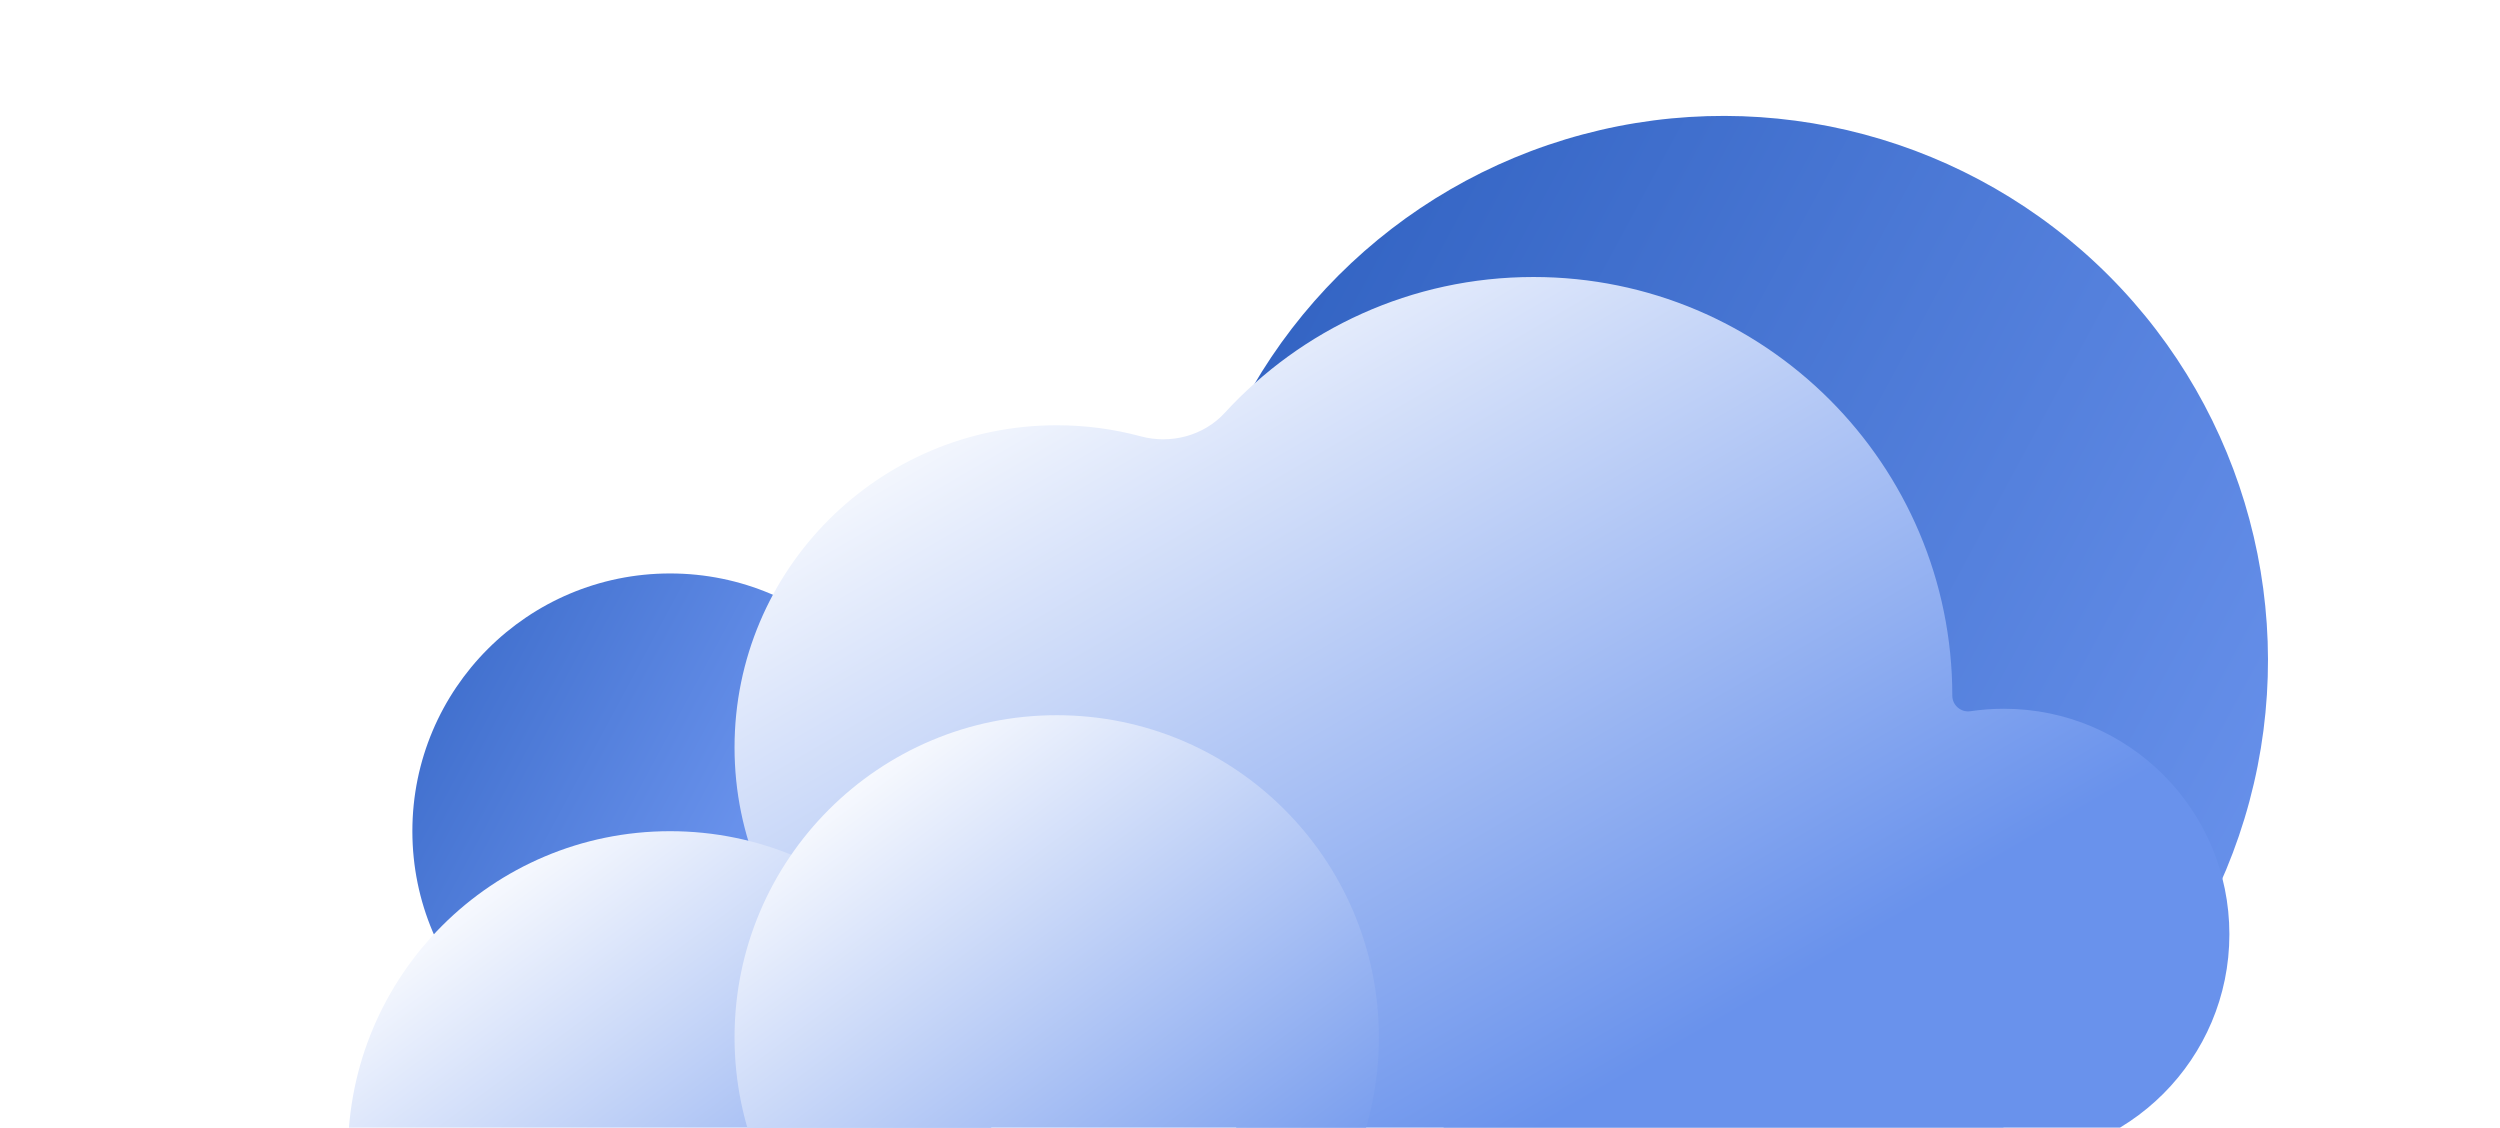 <svg width="388" height="175" viewBox="0 0 388 175" fill="none" xmlns="http://www.w3.org/2000/svg">
<g clip-path="url(#clip0_744_2464)">
<g filter="url(#filter0_f_744_2464)">
<circle cx="267.491" cy="102.491" r="84.5" transform="rotate(75 267.491 102.491)" fill="url(#paint0_linear_744_2464)"/>
</g>
<g filter="url(#filter1_f_744_2464)">
<circle cx="104" cy="129" r="40" fill="url(#paint1_linear_744_2464)"/>
</g>
<path fill-rule="evenodd" clip-rule="evenodd" d="M303 107.991C303 109.458 304.349 110.6 305.8 110.384C307.497 110.131 309.233 110 311 110C330.33 110 346 125.67 346 145C346 164.33 330.33 180 311 180C309.436 180 307.897 179.897 306.387 179.699C299.65 178.812 291.759 182.38 287.059 187.288C282.508 192.041 276.1 195 269 195C263.307 195 258.058 193.097 253.855 189.892C249.775 186.781 244.325 185.07 239.484 186.771C233.569 188.85 227.67 190 222 190C207.161 190 196.217 182.121 188.484 170.341C185.531 165.844 179.88 163.732 174.622 164.869C171.199 165.61 167.645 166 164 166C136.386 166 114 143.614 114 116C114 88.386 136.386 66 164 66C168.517 66 172.893 66.599 177.055 67.722C181.707 68.976 186.819 67.63 190.075 64.079C201.958 51.117 219.03 42.991 238 42.991C273.899 42.991 303 72.093 303 107.991Z" fill="url(#paint2_linear_744_2464)"/>
<circle cx="104" cy="179" r="50" fill="url(#paint3_linear_744_2464)"/>
<circle cx="164" cy="161" r="50" fill="url(#paint4_linear_744_2464)"/>
</g>
<defs>
<filter id="filter0_f_744_2464" x="168.97" y="3.97" width="197.042" height="197.042" filterUnits="userSpaceOnUse" color-interpolation-filters="sRGB">
<feFlood flood-opacity="0" result="BackgroundImageFix"/>
<feBlend mode="normal" in="SourceGraphic" in2="BackgroundImageFix" result="shape"/>
<feGaussianBlur stdDeviation="7" result="effect1_foregroundBlur_744_2464"/>
</filter>
<filter id="filter1_f_744_2464" x="50" y="75" width="108" height="108" filterUnits="userSpaceOnUse" color-interpolation-filters="sRGB">
<feFlood flood-opacity="0" result="BackgroundImageFix"/>
<feBlend mode="normal" in="SourceGraphic" in2="BackgroundImageFix" result="shape"/>
<feGaussianBlur stdDeviation="7" result="effect1_foregroundBlur_744_2464"/>
</filter>
<linearGradient id="paint0_linear_744_2464" x1="186.612" y1="183.37" x2="330.262" y2="31.27" gradientUnits="userSpaceOnUse">
<stop stop-color="#2B5DBD"/>
<stop offset="1" stop-color="#6992EC"/>
</linearGradient>
<linearGradient id="paint1_linear_744_2464" x1="64" y1="57.8" x2="133.714" y2="95.286" gradientUnits="userSpaceOnUse">
<stop stop-color="#2C5EBE"/>
<stop offset="1" stop-color="#6992EC"/>
</linearGradient>
<linearGradient id="paint2_linear_744_2464" x1="153.671" y1="49.491" x2="230.007" y2="180.161" gradientUnits="userSpaceOnUse">
<stop stop-color="white"/>
<stop offset="1" stop-color="#6992EC"/>
</linearGradient>
<linearGradient id="paint3_linear_744_2464" x1="70.5" y1="134" x2="135" y2="221" gradientUnits="userSpaceOnUse">
<stop stop-color="white"/>
<stop offset="1" stop-color="#6992EC"/>
</linearGradient>
<linearGradient id="paint4_linear_744_2464" x1="130.5" y1="116" x2="195" y2="203" gradientUnits="userSpaceOnUse">
<stop stop-color="white"/>
<stop offset="1" stop-color="#6992EC"/>
</linearGradient>
<clipPath id="clip0_744_2464">
<rect width="388" height="175" fill="white"/>
</clipPath>
</defs>
</svg>
